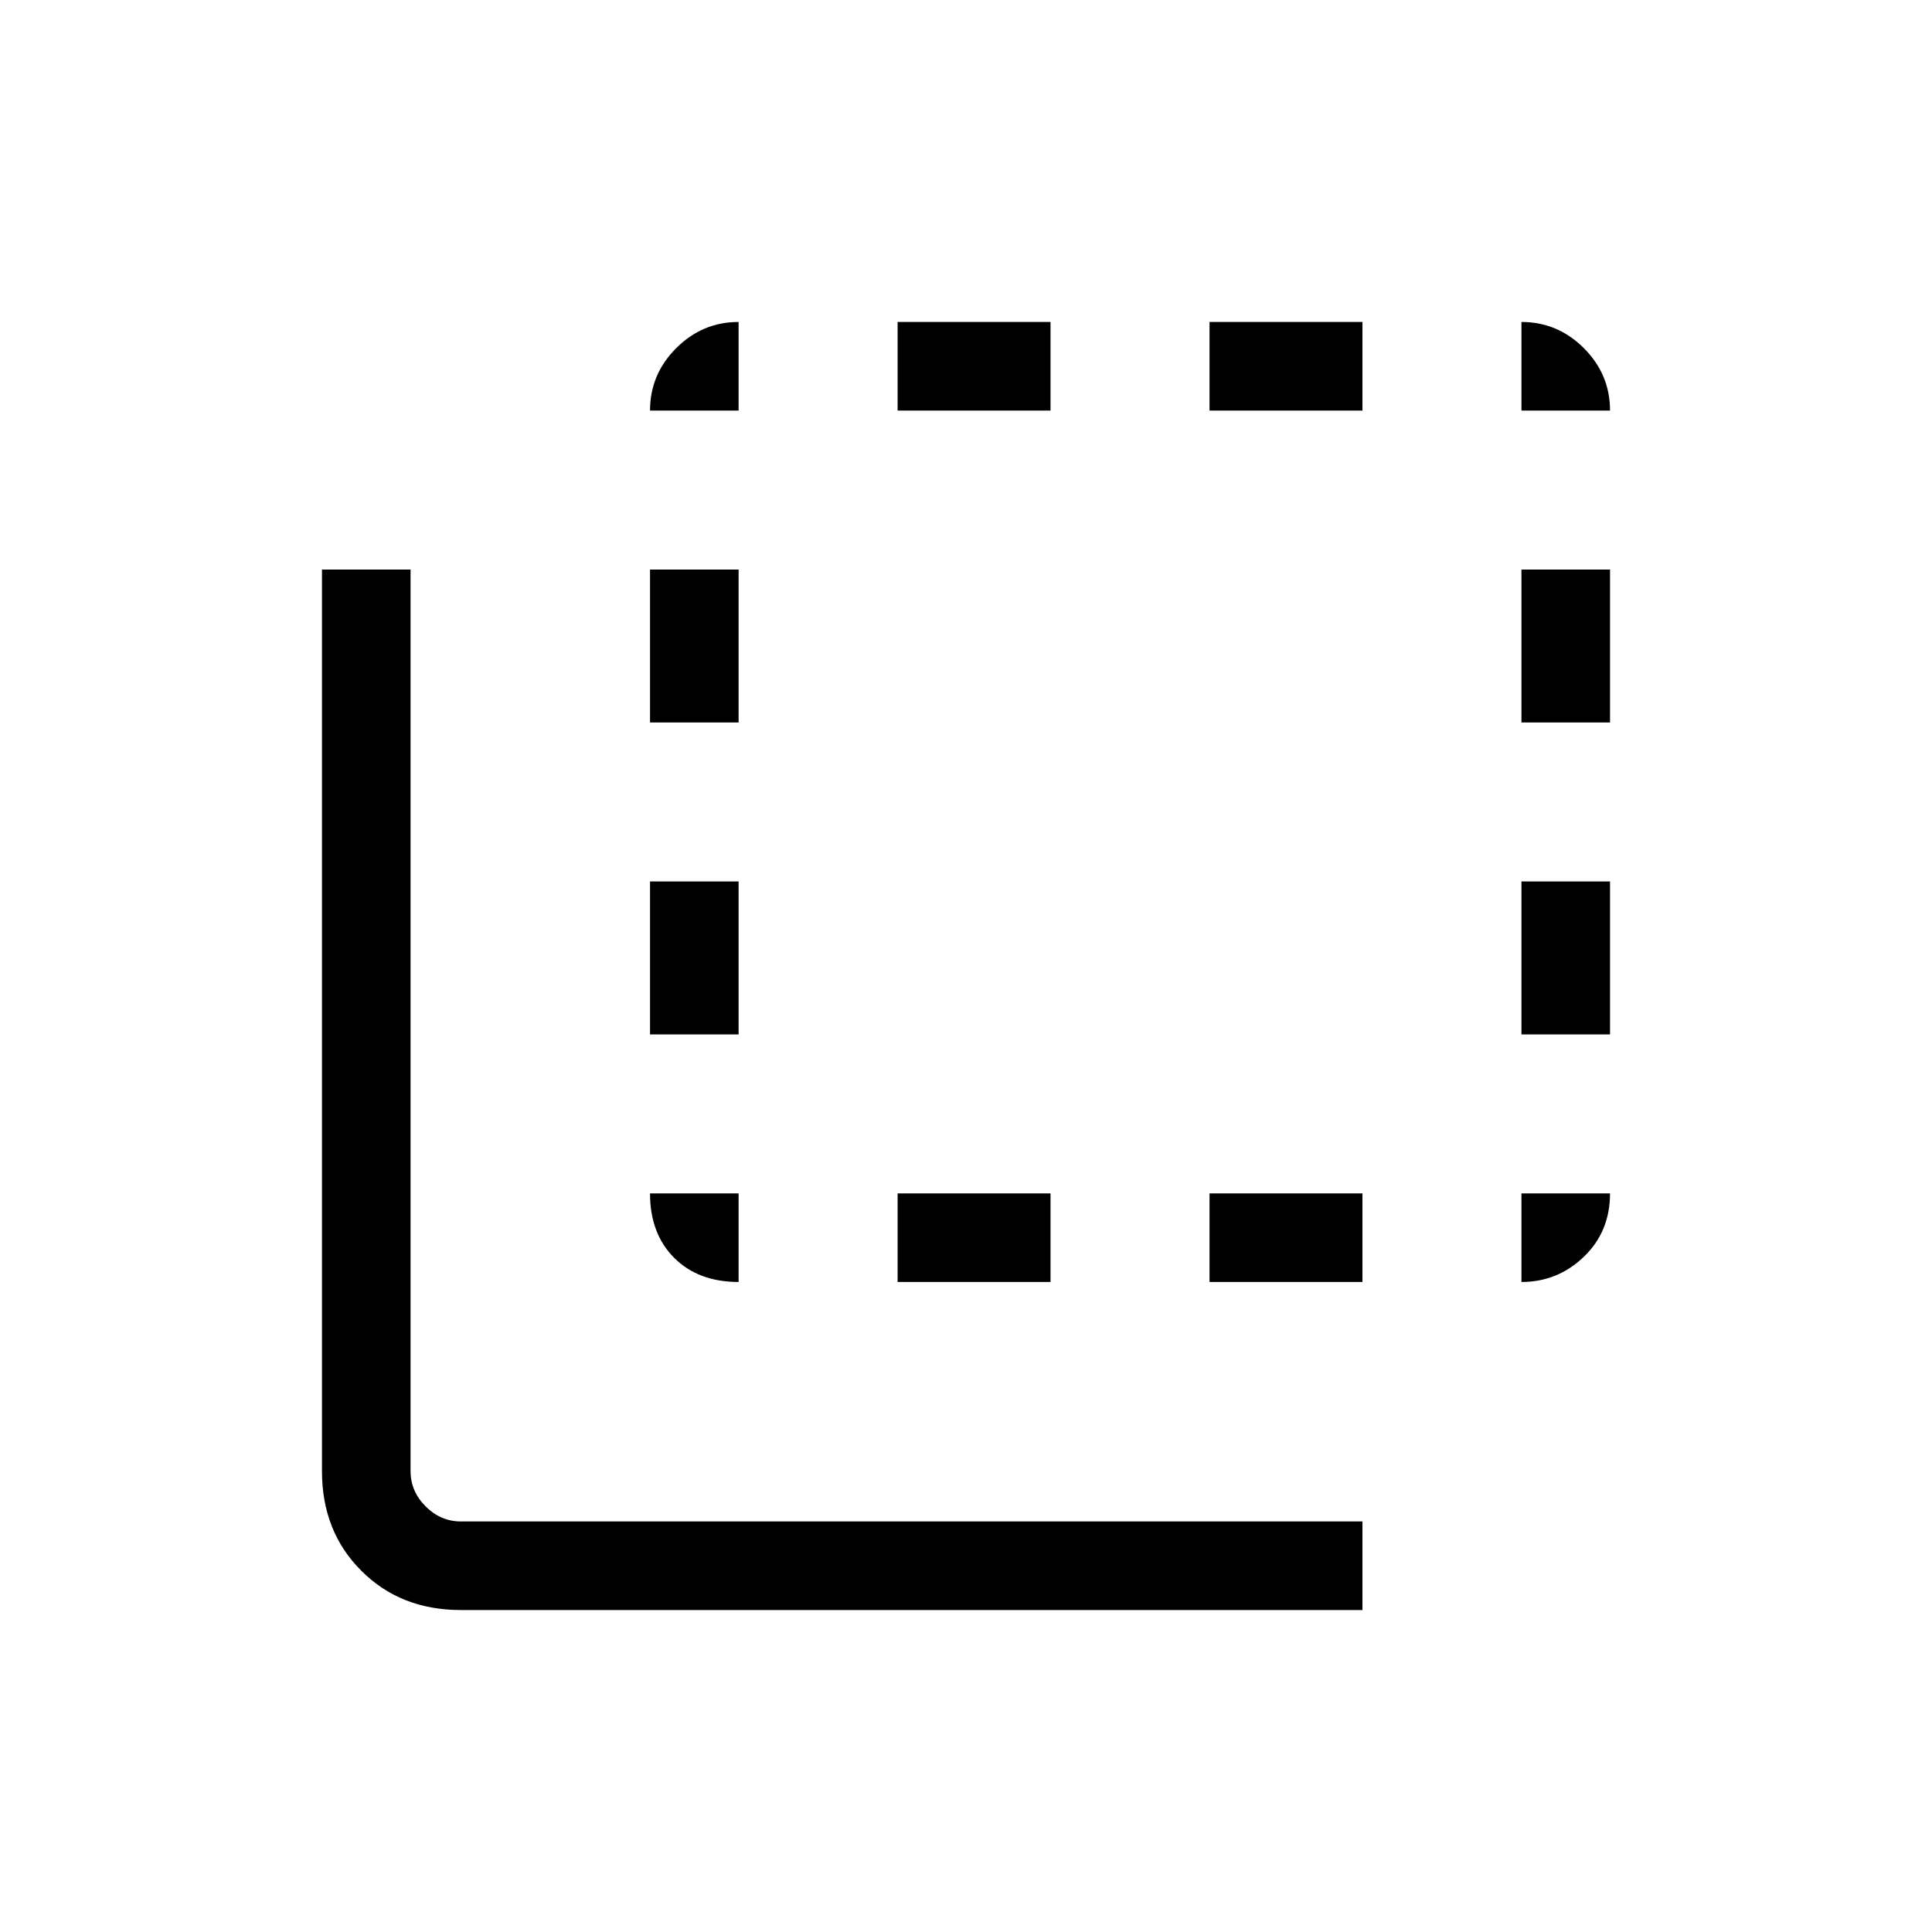 <svg xmlns="http://www.w3.org/2000/svg" height="20" width="20"><path d="M6.729 7.479V5.896H7.646V7.479ZM6.729 10.708V9.125H7.646V10.708ZM6.729 4.25Q6.729 3.875 7 3.604Q7.271 3.333 7.646 3.333V4.25ZM9.292 13.271V12.354H10.875V13.271ZM15.75 4.25V3.333Q16.125 3.333 16.396 3.604Q16.667 3.875 16.667 4.25ZM9.292 4.25V3.333H10.875V4.25ZM7.646 13.271Q7.229 13.271 6.979 13.021Q6.729 12.771 6.729 12.354H7.646ZM15.75 10.708V9.125H16.667V10.708ZM15.75 7.479V5.896H16.667V7.479ZM15.75 13.271V12.354H16.667Q16.667 12.75 16.396 13.01Q16.125 13.271 15.75 13.271ZM4.771 16.667Q4.146 16.667 3.74 16.26Q3.333 15.854 3.333 15.229V5.896H4.25V15.229Q4.25 15.438 4.406 15.594Q4.562 15.75 4.771 15.75H14.104V16.667ZM12.521 4.25V3.333H14.104V4.25ZM12.521 13.271V12.354H14.104V13.271Z"/></svg>